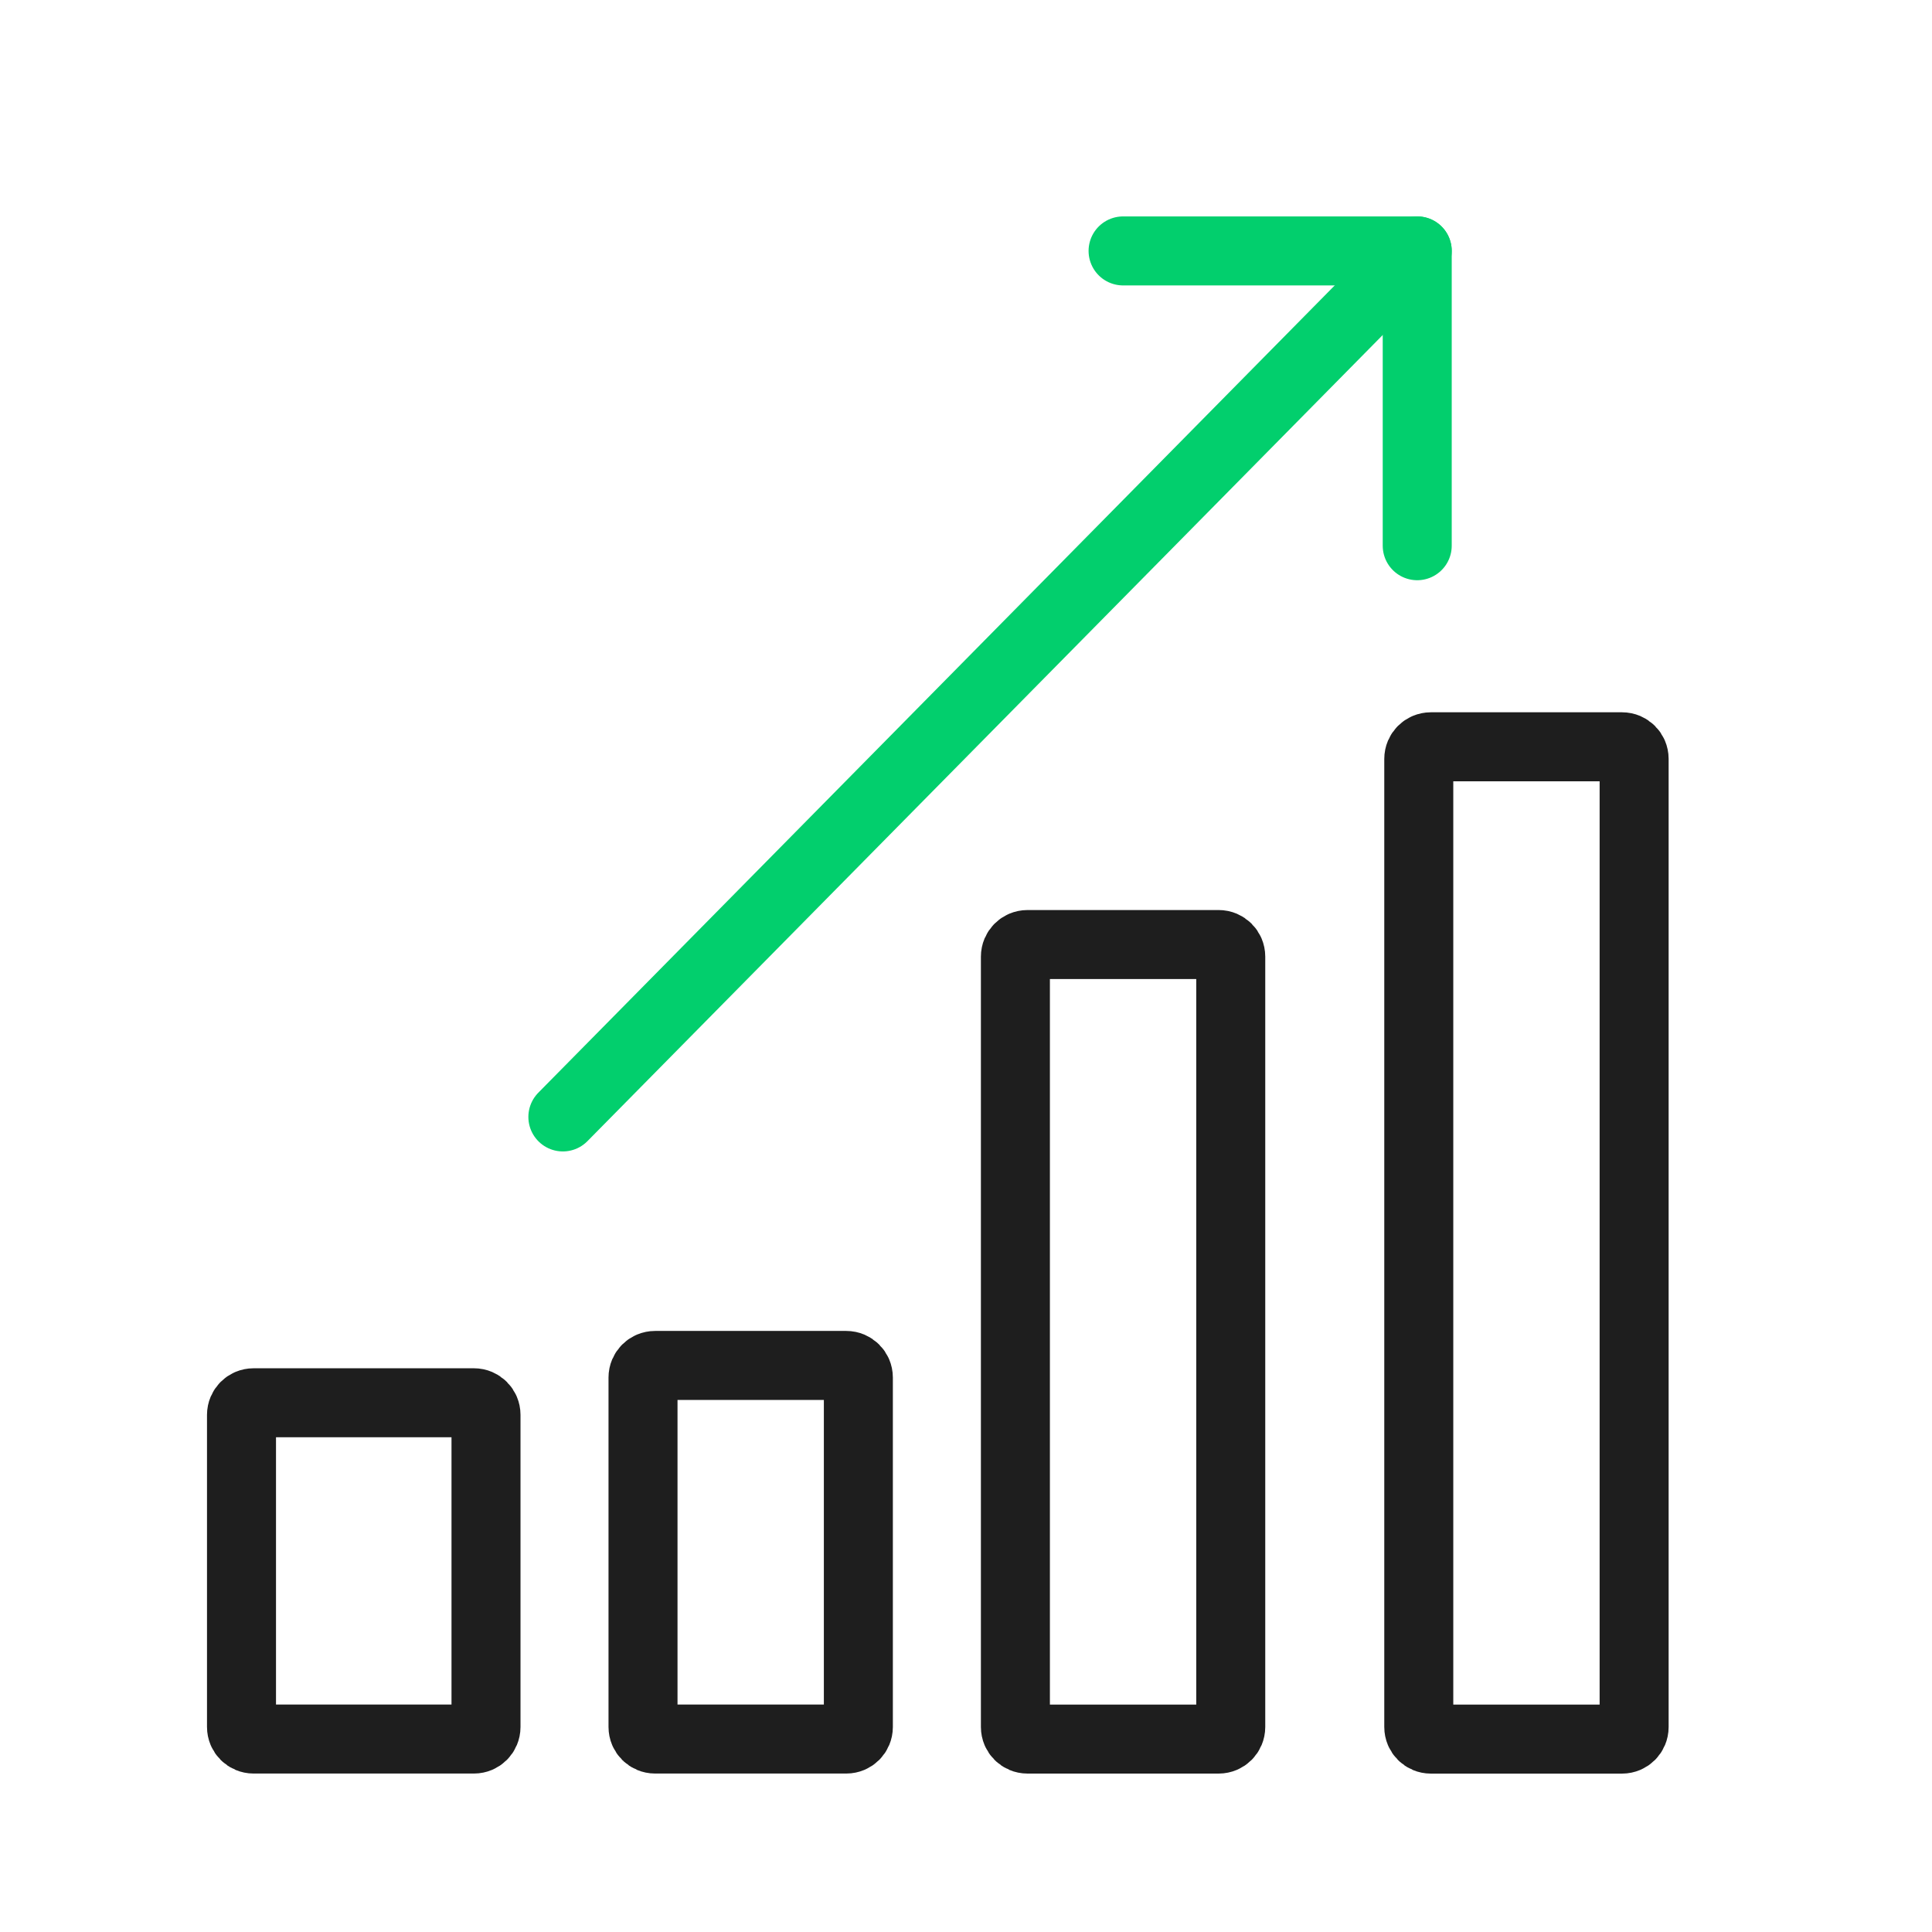 <svg width="56" height="56" viewBox="0 0 56 56" fill="none" xmlns="http://www.w3.org/2000/svg">
<path d="M32.553 7.273H41.079V15.818" stroke="#02CF6D" stroke-width="2" stroke-linecap="round" stroke-linejoin="round"/>
<path d="M16.315 32.375L41.079 7.273" stroke="#02CF6D" stroke-width="2" stroke-linecap="round" stroke-linejoin="round"/>
<path d="M13.737 40.66H7.35C7.157 40.66 7 40.817 7 41.01V50.057C7 50.251 7.157 50.407 7.35 50.407H13.737C13.931 50.407 14.087 50.251 14.087 50.057V41.01C14.087 40.817 13.931 40.66 13.737 40.66Z" stroke="#1E1E1E" stroke-width="2" stroke-linejoin="round"/>
<path d="M24.53 39.578H18.988C18.795 39.578 18.638 39.735 18.638 39.928V50.057C18.638 50.251 18.795 50.407 18.988 50.407H24.53C24.723 50.407 24.88 50.251 24.88 50.057V39.928C24.88 39.735 24.723 39.578 24.53 39.578Z" stroke="#1E1E1E" stroke-width="2" stroke-linejoin="round"/>
<path d="M35.324 27.378H29.782C29.589 27.378 29.432 27.535 29.432 27.728V50.058C29.432 50.251 29.589 50.408 29.782 50.408H35.324C35.517 50.408 35.674 50.251 35.674 50.058V27.728C35.674 27.535 35.517 27.378 35.324 27.378Z" stroke="#1E1E1E" stroke-width="2" stroke-linejoin="round"/>
<path d="M47.016 21.646H41.474C41.281 21.646 41.124 21.803 41.124 21.996V50.059C41.124 50.252 41.281 50.409 41.474 50.409H47.016C47.209 50.409 47.366 50.252 47.366 50.059V21.996C47.366 21.803 47.209 21.646 47.016 21.646Z" stroke="#1E1E1E" stroke-width="2" stroke-linejoin="round"/>
</svg>
